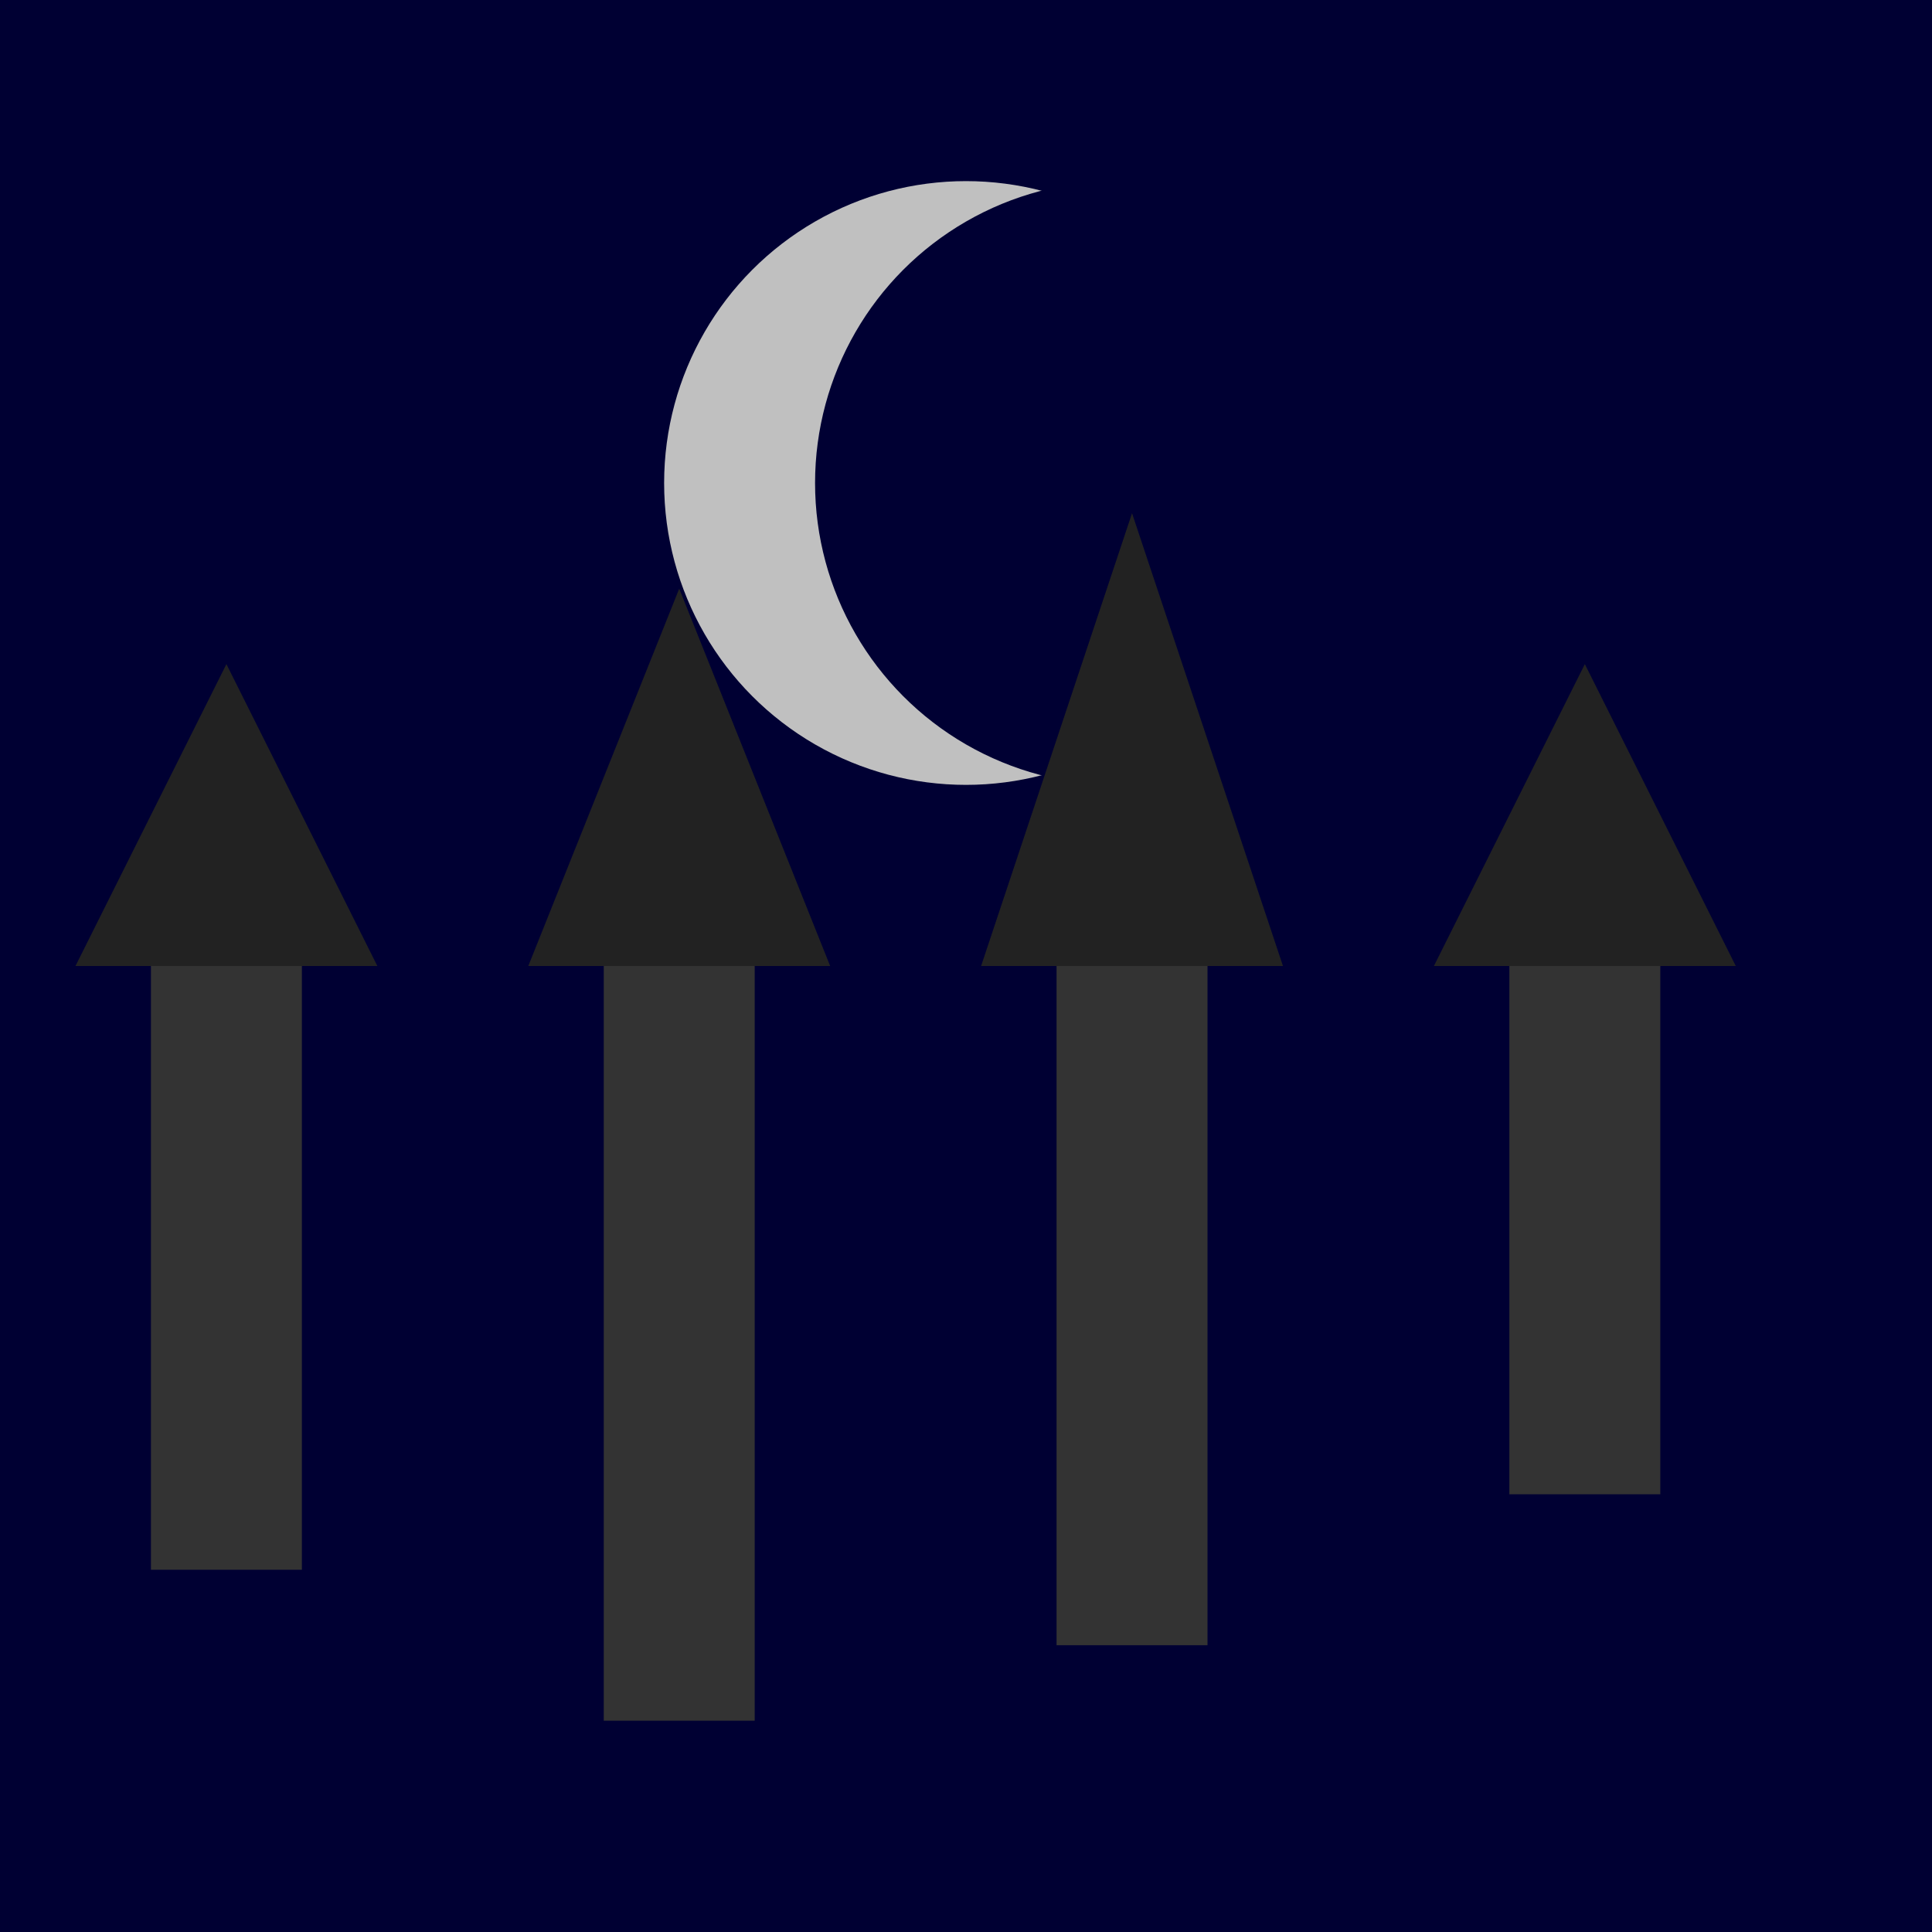 <svg viewBox="0 0 256 256" width="256" height="256"><rect width="256" height="256" fill="#000033"/><g transform="translate(128, 64)"><circle cx="0" cy="0" r="40" fill="silver"/><circle cx="20" cy="0" r="40" fill="#000033"/></g><g transform="translate(0, 128)"><rect x="20" y="0" width="20" height="80" fill="#333333"/><polygon points="10,0 50,0 30,-40" fill="#222222"/><rect x="80" y="0" width="20" height="100" fill="#333333"/><polygon points="70,0 110,0 90,-50" fill="#222222"/><rect x="140" y="0" width="20" height="90" fill="#333333"/><polygon points="130,0 170,0 150,-60" fill="#222222"/><rect x="200" y="0" width="20" height="70" fill="#333333"/><polygon points="190,0 230,0 210,-40" fill="#222222"/></g></svg>